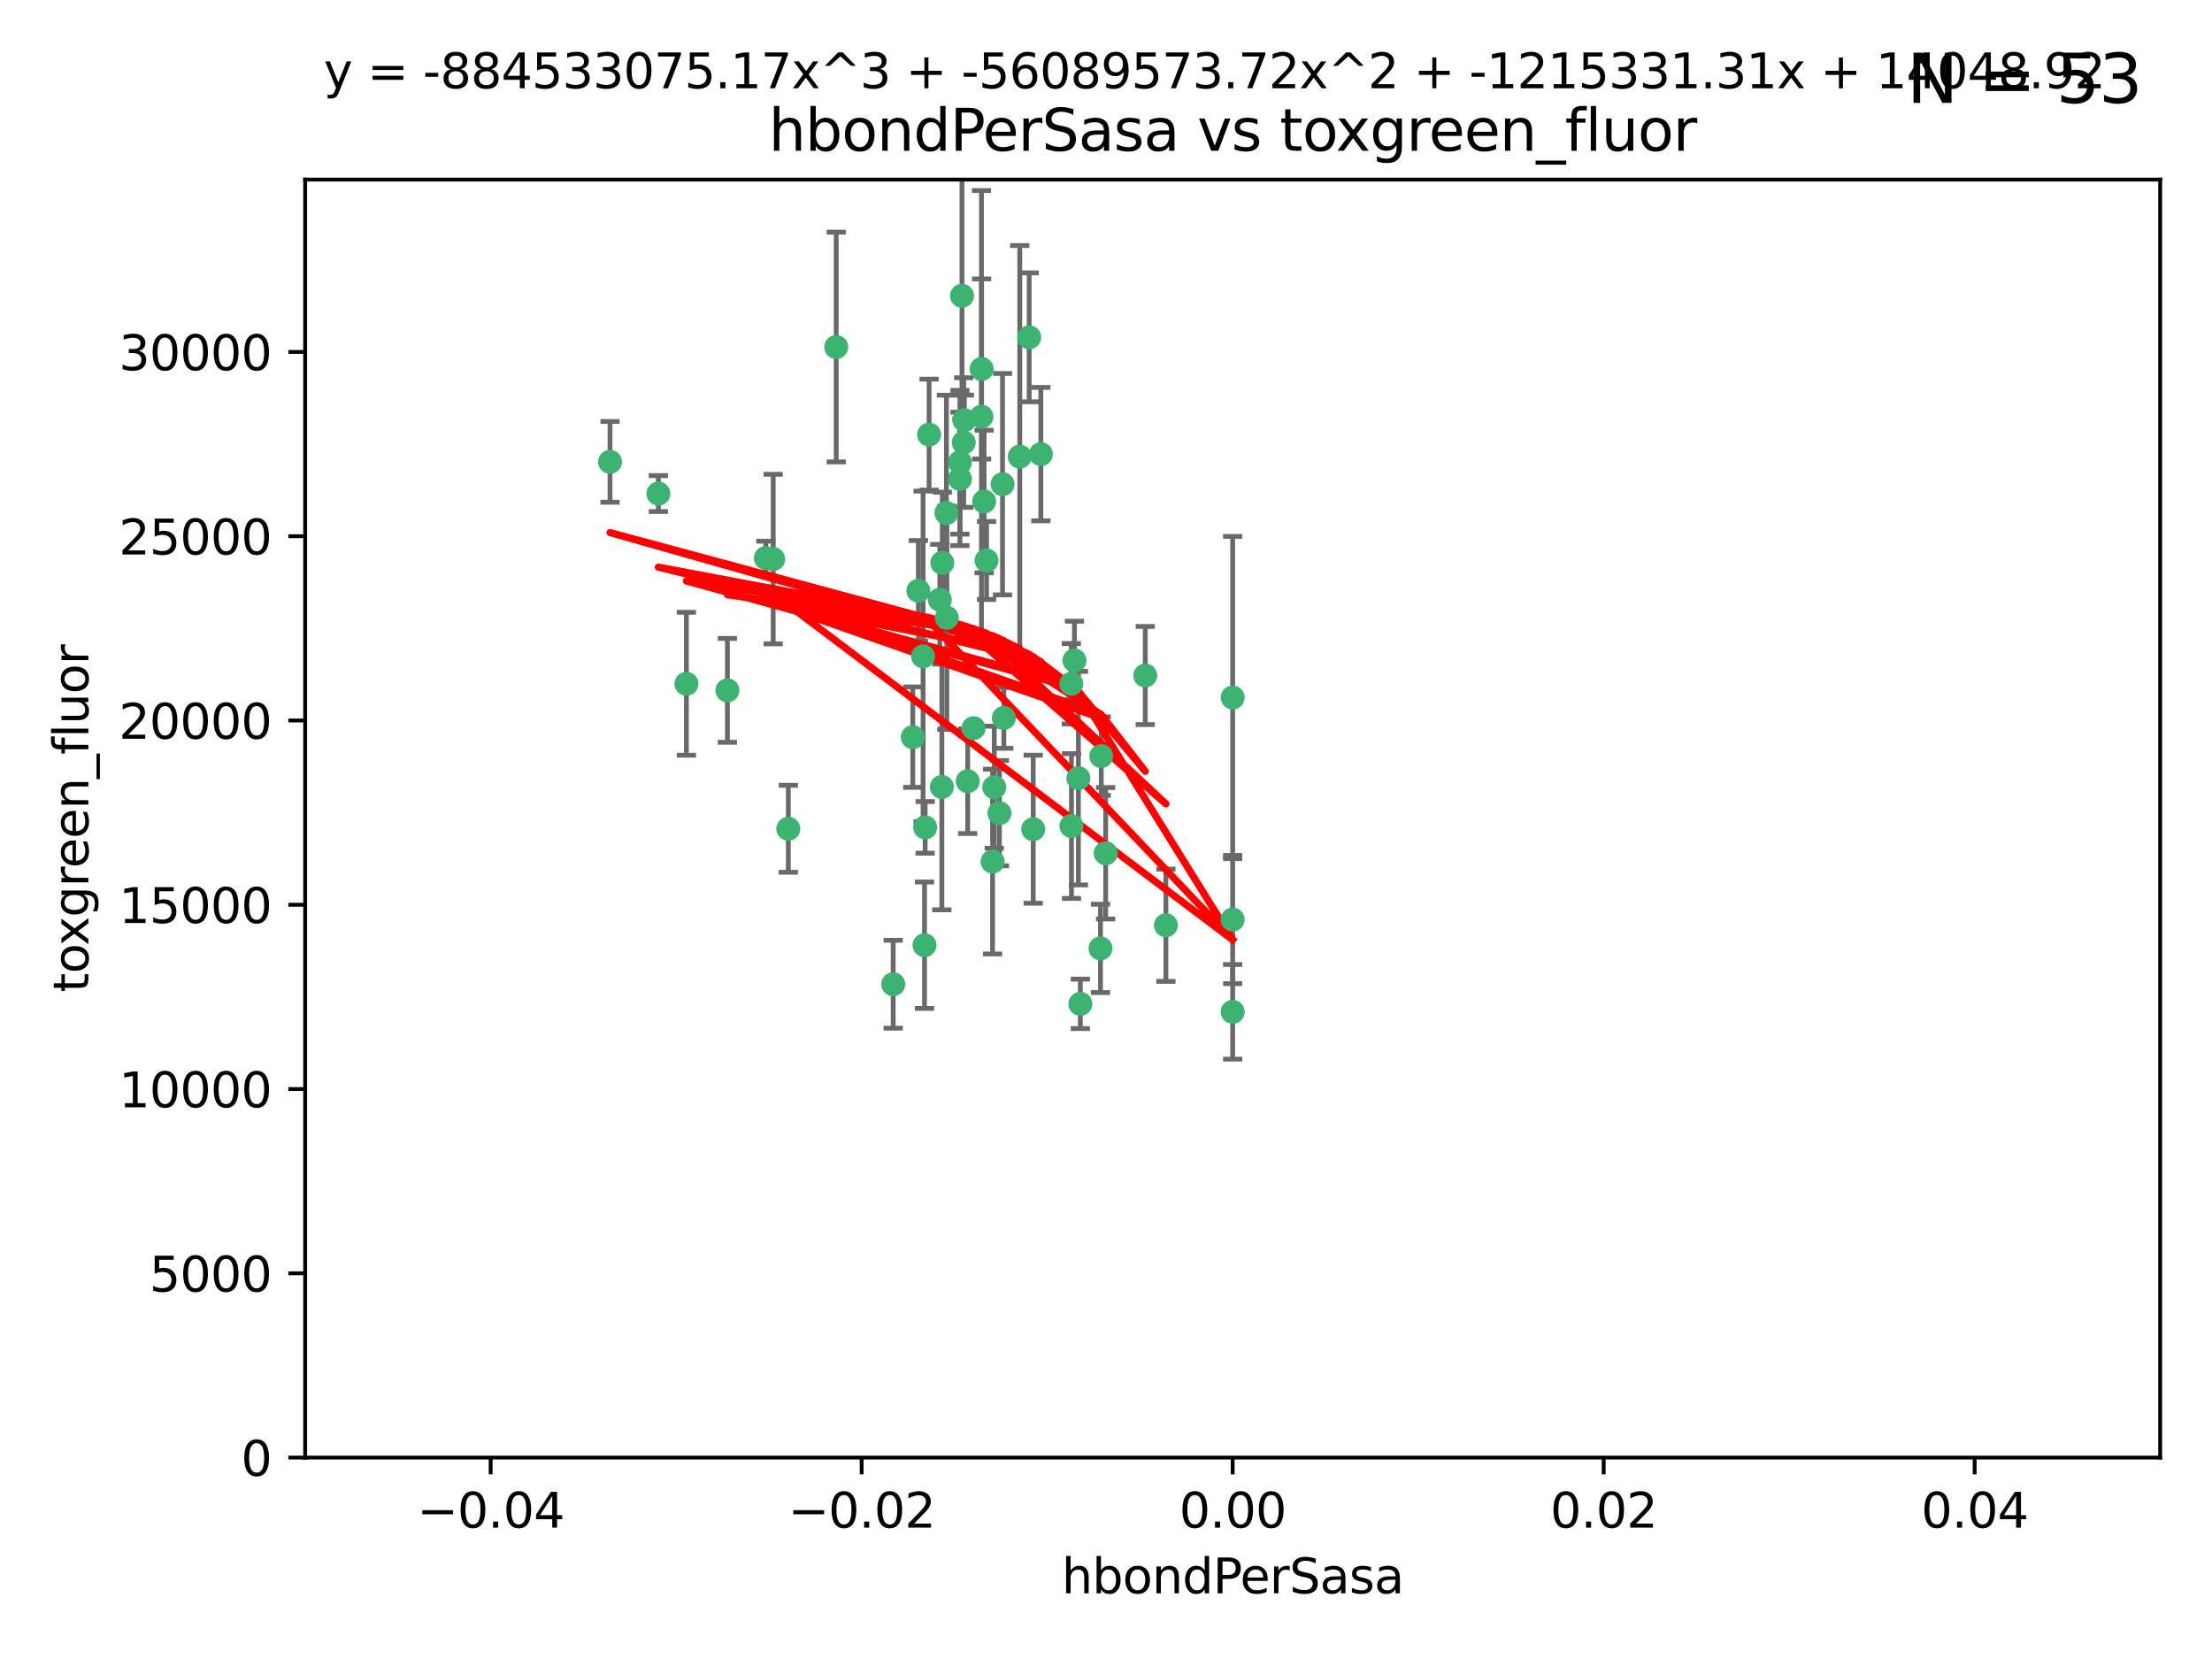 <?xml version="1.0" encoding="utf-8" standalone="no"?>
<!DOCTYPE svg PUBLIC "-//W3C//DTD SVG 1.1//EN"
  "http://www.w3.org/Graphics/SVG/1.1/DTD/svg11.dtd">
<svg xmlns:xlink="http://www.w3.org/1999/xlink" width="460.8pt" height="345.6pt" viewBox="0 0 460.8 345.6" xmlns="http://www.w3.org/2000/svg" version="1.1">
 <defs>
  <style type="text/css">*{stroke-linejoin: round; stroke-linecap: butt}</style>
 </defs>
 <g id="figure_1">
  <g id="patch_1">
   <path d="M 0 345.6 
L 460.8 345.6 
L 460.8 0 
L 0 0 
z
" style="fill: #ffffff"/>
  </g>
  <g id="axes_1">
   <g id="patch_2">
    <path d="M 63.571 303.64 
L 450 303.64 
L 450 37.411 
L 63.571 37.411 
z
" style="fill: #ffffff"/>
   </g>
   <g id="PathCollection_1">
    <defs>
     <path id="mf8d8e7ca6d" d="M 0 1.118 
C 0.297 1.118 0.581 1 0.791 0.791 
C 1 0.581 1.118 0.297 1.118 0 
C 1.118 -0.297 1 -0.581 0.791 -0.791 
C 0.581 -1 0.297 -1.118 0 -1.118 
C -0.297 -1.118 -0.581 -1 -0.791 -0.791 
C -1 -0.581 -1.118 -0.297 -1.118 0 
C -1.118 0.297 -1 0.581 -0.791 0.791 
C -0.581 1 -0.297 1.118 0 1.118 
z
" style="stroke: #3cb371"/>
    </defs>
    <g clip-path="url(#pa7ddd4ca8b)">
     <use xlink:href="#mf8d8e7ca6d" x="174.2" y="72.294" style="fill: #3cb371; stroke: #3cb371"/>
     <use xlink:href="#mf8d8e7ca6d" x="192.294" y="136.733" style="fill: #3cb371; stroke: #3cb371"/>
     <use xlink:href="#mf8d8e7ca6d" x="200.763" y="92.187" style="fill: #3cb371; stroke: #3cb371"/>
     <use xlink:href="#mf8d8e7ca6d" x="199.974" y="99.763" style="fill: #3cb371; stroke: #3cb371"/>
     <use xlink:href="#mf8d8e7ca6d" x="214.399" y="70.271" style="fill: #3cb371; stroke: #3cb371"/>
     <use xlink:href="#mf8d8e7ca6d" x="159.535" y="116.252" style="fill: #3cb371; stroke: #3cb371"/>
     <use xlink:href="#mf8d8e7ca6d" x="191.319" y="123.063" style="fill: #3cb371; stroke: #3cb371"/>
     <use xlink:href="#mf8d8e7ca6d" x="202.808" y="151.693" style="fill: #3cb371; stroke: #3cb371"/>
     <use xlink:href="#mf8d8e7ca6d" x="196.206" y="163.936" style="fill: #3cb371; stroke: #3cb371"/>
     <use xlink:href="#mf8d8e7ca6d" x="205.007" y="104.476" style="fill: #3cb371; stroke: #3cb371"/>
     <use xlink:href="#mf8d8e7ca6d" x="151.53" y="143.815" style="fill: #3cb371; stroke: #3cb371"/>
     <use xlink:href="#mf8d8e7ca6d" x="205.518" y="116.762" style="fill: #3cb371; stroke: #3cb371"/>
     <use xlink:href="#mf8d8e7ca6d" x="204.488" y="76.865" style="fill: #3cb371; stroke: #3cb371"/>
     <use xlink:href="#mf8d8e7ca6d" x="200.398" y="61.614" style="fill: #3cb371; stroke: #3cb371"/>
     <use xlink:href="#mf8d8e7ca6d" x="190.148" y="153.559" style="fill: #3cb371; stroke: #3cb371"/>
     <use xlink:href="#mf8d8e7ca6d" x="137.148" y="102.821" style="fill: #3cb371; stroke: #3cb371"/>
     <use xlink:href="#mf8d8e7ca6d" x="216.829" y="94.6" style="fill: #3cb371; stroke: #3cb371"/>
     <use xlink:href="#mf8d8e7ca6d" x="201.591" y="162.741" style="fill: #3cb371; stroke: #3cb371"/>
     <use xlink:href="#mf8d8e7ca6d" x="196.296" y="117.254" style="fill: #3cb371; stroke: #3cb371"/>
     <use xlink:href="#mf8d8e7ca6d" x="225.058" y="209.121" style="fill: #3cb371; stroke: #3cb371"/>
     <use xlink:href="#mf8d8e7ca6d" x="192.595" y="196.901" style="fill: #3cb371; stroke: #3cb371"/>
     <use xlink:href="#mf8d8e7ca6d" x="215.242" y="172.74" style="fill: #3cb371; stroke: #3cb371"/>
     <use xlink:href="#mf8d8e7ca6d" x="223.825" y="137.58" style="fill: #3cb371; stroke: #3cb371"/>
     <use xlink:href="#mf8d8e7ca6d" x="142.99" y="142.442" style="fill: #3cb371; stroke: #3cb371"/>
     <use xlink:href="#mf8d8e7ca6d" x="193.547" y="90.534" style="fill: #3cb371; stroke: #3cb371"/>
     <use xlink:href="#mf8d8e7ca6d" x="209.117" y="149.553" style="fill: #3cb371; stroke: #3cb371"/>
     <use xlink:href="#mf8d8e7ca6d" x="195.78" y="124.926" style="fill: #3cb371; stroke: #3cb371"/>
     <use xlink:href="#mf8d8e7ca6d" x="208.847" y="100.862" style="fill: #3cb371; stroke: #3cb371"/>
     <use xlink:href="#mf8d8e7ca6d" x="197.156" y="106.867" style="fill: #3cb371; stroke: #3cb371"/>
     <use xlink:href="#mf8d8e7ca6d" x="223.169" y="142.44" style="fill: #3cb371; stroke: #3cb371"/>
     <use xlink:href="#mf8d8e7ca6d" x="204.456" y="86.8" style="fill: #3cb371; stroke: #3cb371"/>
     <use xlink:href="#mf8d8e7ca6d" x="242.88" y="192.743" style="fill: #3cb371; stroke: #3cb371"/>
     <use xlink:href="#mf8d8e7ca6d" x="199.969" y="96.298" style="fill: #3cb371; stroke: #3cb371"/>
     <use xlink:href="#mf8d8e7ca6d" x="197.24" y="128.689" style="fill: #3cb371; stroke: #3cb371"/>
     <use xlink:href="#mf8d8e7ca6d" x="207.124" y="163.993" style="fill: #3cb371; stroke: #3cb371"/>
     <use xlink:href="#mf8d8e7ca6d" x="212.436" y="95.121" style="fill: #3cb371; stroke: #3cb371"/>
     <use xlink:href="#mf8d8e7ca6d" x="127.081" y="96.211" style="fill: #3cb371; stroke: #3cb371"/>
     <use xlink:href="#mf8d8e7ca6d" x="206.77" y="179.478" style="fill: #3cb371; stroke: #3cb371"/>
     <use xlink:href="#mf8d8e7ca6d" x="208.195" y="169.397" style="fill: #3cb371; stroke: #3cb371"/>
     <use xlink:href="#mf8d8e7ca6d" x="186.069" y="205.029" style="fill: #3cb371; stroke: #3cb371"/>
     <use xlink:href="#mf8d8e7ca6d" x="200.892" y="87.531" style="fill: #3cb371; stroke: #3cb371"/>
     <use xlink:href="#mf8d8e7ca6d" x="229.414" y="157.513" style="fill: #3cb371; stroke: #3cb371"/>
     <use xlink:href="#mf8d8e7ca6d" x="230.332" y="177.75" style="fill: #3cb371; stroke: #3cb371"/>
     <use xlink:href="#mf8d8e7ca6d" x="161.071" y="116.464" style="fill: #3cb371; stroke: #3cb371"/>
     <use xlink:href="#mf8d8e7ca6d" x="223.205" y="172.082" style="fill: #3cb371; stroke: #3cb371"/>
     <use xlink:href="#mf8d8e7ca6d" x="192.729" y="172.356" style="fill: #3cb371; stroke: #3cb371"/>
     <use xlink:href="#mf8d8e7ca6d" x="256.786" y="191.554" style="fill: #3cb371; stroke: #3cb371"/>
     <use xlink:href="#mf8d8e7ca6d" x="256.786" y="145.3" style="fill: #3cb371; stroke: #3cb371"/>
     <use xlink:href="#mf8d8e7ca6d" x="224.65" y="162.105" style="fill: #3cb371; stroke: #3cb371"/>
     <use xlink:href="#mf8d8e7ca6d" x="238.58" y="140.722" style="fill: #3cb371; stroke: #3cb371"/>
     <use xlink:href="#mf8d8e7ca6d" x="229.252" y="197.571" style="fill: #3cb371; stroke: #3cb371"/>
     <use xlink:href="#mf8d8e7ca6d" x="164.219" y="172.649" style="fill: #3cb371; stroke: #3cb371"/>
     <use xlink:href="#mf8d8e7ca6d" x="256.786" y="210.779" style="fill: #3cb371; stroke: #3cb371"/>
    </g>
   </g>
   <g id="matplotlib.axis_1">
    <g id="xtick_1">
     <g id="line2d_1">
      <defs>
       <path id="mfd6c6c6fac" d="M 0 0 
L 0 3.5 
" style="stroke: #000000; stroke-width: 0.8"/>
      </defs>
      <g>
       <use xlink:href="#mfd6c6c6fac" x="102.214" y="303.64" style="stroke: #000000; stroke-width: 0.8"/>
      </g>
     </g>
     <g id="text_1">
      <!-- −0.04 -->
      <g transform="translate(86.891 318.238)scale(0.1 -0.1)">
       <defs>
        <path id="DejaVuSans-2212" d="M 678 2272 
L 4684 2272 
L 4684 1741 
L 678 1741 
L 678 2272 
z
" transform="scale(0.016)"/>
        <path id="DejaVuSans-30" d="M 2034 4250 
Q 1547 4250 1301 3770 
Q 1056 3291 1056 2328 
Q 1056 1369 1301 889 
Q 1547 409 2034 409 
Q 2525 409 2770 889 
Q 3016 1369 3016 2328 
Q 3016 3291 2770 3770 
Q 2525 4250 2034 4250 
z
M 2034 4750 
Q 2819 4750 3233 4129 
Q 3647 3509 3647 2328 
Q 3647 1150 3233 529 
Q 2819 -91 2034 -91 
Q 1250 -91 836 529 
Q 422 1150 422 2328 
Q 422 3509 836 4129 
Q 1250 4750 2034 4750 
z
" transform="scale(0.016)"/>
        <path id="DejaVuSans-2e" d="M 684 794 
L 1344 794 
L 1344 0 
L 684 0 
L 684 794 
z
" transform="scale(0.016)"/>
        <path id="DejaVuSans-34" d="M 2419 4116 
L 825 1625 
L 2419 1625 
L 2419 4116 
z
M 2253 4666 
L 3047 4666 
L 3047 1625 
L 3713 1625 
L 3713 1100 
L 3047 1100 
L 3047 0 
L 2419 0 
L 2419 1100 
L 313 1100 
L 313 1709 
L 2253 4666 
z
" transform="scale(0.016)"/>
       </defs>
       <use xlink:href="#DejaVuSans-2212"/>
       <use xlink:href="#DejaVuSans-30" x="83.789"/>
       <use xlink:href="#DejaVuSans-2e" x="147.412"/>
       <use xlink:href="#DejaVuSans-30" x="179.199"/>
       <use xlink:href="#DejaVuSans-34" x="242.822"/>
      </g>
     </g>
    </g>
    <g id="xtick_2">
     <g id="line2d_2">
      <g>
       <use xlink:href="#mfd6c6c6fac" x="179.5" y="303.64" style="stroke: #000000; stroke-width: 0.8"/>
      </g>
     </g>
     <g id="text_2">
      <!-- −0.02 -->
      <g transform="translate(164.177 318.238)scale(0.1 -0.1)">
       <defs>
        <path id="DejaVuSans-32" d="M 1228 531 
L 3431 531 
L 3431 0 
L 469 0 
L 469 531 
Q 828 903 1448 1529 
Q 2069 2156 2228 2338 
Q 2531 2678 2651 2914 
Q 2772 3150 2772 3378 
Q 2772 3750 2511 3984 
Q 2250 4219 1831 4219 
Q 1534 4219 1204 4116 
Q 875 4013 500 3803 
L 500 4441 
Q 881 4594 1212 4672 
Q 1544 4750 1819 4750 
Q 2544 4750 2975 4387 
Q 3406 4025 3406 3419 
Q 3406 3131 3298 2873 
Q 3191 2616 2906 2266 
Q 2828 2175 2409 1742 
Q 1991 1309 1228 531 
z
" transform="scale(0.016)"/>
       </defs>
       <use xlink:href="#DejaVuSans-2212"/>
       <use xlink:href="#DejaVuSans-30" x="83.789"/>
       <use xlink:href="#DejaVuSans-2e" x="147.412"/>
       <use xlink:href="#DejaVuSans-30" x="179.199"/>
       <use xlink:href="#DejaVuSans-32" x="242.822"/>
      </g>
     </g>
    </g>
    <g id="xtick_3">
     <g id="line2d_3">
      <g>
       <use xlink:href="#mfd6c6c6fac" x="256.786" y="303.64" style="stroke: #000000; stroke-width: 0.8"/>
      </g>
     </g>
     <g id="text_3">
      <!-- 0.00 -->
      <g transform="translate(245.653 318.238)scale(0.1 -0.1)">
       <use xlink:href="#DejaVuSans-30"/>
       <use xlink:href="#DejaVuSans-2e" x="63.623"/>
       <use xlink:href="#DejaVuSans-30" x="95.41"/>
       <use xlink:href="#DejaVuSans-30" x="159.033"/>
      </g>
     </g>
    </g>
    <g id="xtick_4">
     <g id="line2d_4">
      <g>
       <use xlink:href="#mfd6c6c6fac" x="334.071" y="303.64" style="stroke: #000000; stroke-width: 0.8"/>
      </g>
     </g>
     <g id="text_4">
      <!-- 0.02 -->
      <g transform="translate(322.939 318.238)scale(0.1 -0.1)">
       <use xlink:href="#DejaVuSans-30"/>
       <use xlink:href="#DejaVuSans-2e" x="63.623"/>
       <use xlink:href="#DejaVuSans-30" x="95.41"/>
       <use xlink:href="#DejaVuSans-32" x="159.033"/>
      </g>
     </g>
    </g>
    <g id="xtick_5">
     <g id="line2d_5">
      <g>
       <use xlink:href="#mfd6c6c6fac" x="411.357" y="303.64" style="stroke: #000000; stroke-width: 0.8"/>
      </g>
     </g>
     <g id="text_5">
      <!-- 0.04 -->
      <g transform="translate(400.224 318.238)scale(0.1 -0.1)">
       <use xlink:href="#DejaVuSans-30"/>
       <use xlink:href="#DejaVuSans-2e" x="63.623"/>
       <use xlink:href="#DejaVuSans-30" x="95.41"/>
       <use xlink:href="#DejaVuSans-34" x="159.033"/>
      </g>
     </g>
    </g>
    <g id="text_6">
     <!-- hbondPerSasa -->
     <g transform="translate(221.168 331.917)scale(0.1 -0.1)">
      <defs>
       <path id="DejaVuSans-68" d="M 3513 2113 
L 3513 0 
L 2938 0 
L 2938 2094 
Q 2938 2591 2744 2837 
Q 2550 3084 2163 3084 
Q 1697 3084 1428 2787 
Q 1159 2491 1159 1978 
L 1159 0 
L 581 0 
L 581 4863 
L 1159 4863 
L 1159 2956 
Q 1366 3272 1645 3428 
Q 1925 3584 2291 3584 
Q 2894 3584 3203 3211 
Q 3513 2838 3513 2113 
z
" transform="scale(0.016)"/>
       <path id="DejaVuSans-62" d="M 3116 1747 
Q 3116 2381 2855 2742 
Q 2594 3103 2138 3103 
Q 1681 3103 1420 2742 
Q 1159 2381 1159 1747 
Q 1159 1113 1420 752 
Q 1681 391 2138 391 
Q 2594 391 2855 752 
Q 3116 1113 3116 1747 
z
M 1159 2969 
Q 1341 3281 1617 3432 
Q 1894 3584 2278 3584 
Q 2916 3584 3314 3078 
Q 3713 2572 3713 1747 
Q 3713 922 3314 415 
Q 2916 -91 2278 -91 
Q 1894 -91 1617 61 
Q 1341 213 1159 525 
L 1159 0 
L 581 0 
L 581 4863 
L 1159 4863 
L 1159 2969 
z
" transform="scale(0.016)"/>
       <path id="DejaVuSans-6f" d="M 1959 3097 
Q 1497 3097 1228 2736 
Q 959 2375 959 1747 
Q 959 1119 1226 758 
Q 1494 397 1959 397 
Q 2419 397 2687 759 
Q 2956 1122 2956 1747 
Q 2956 2369 2687 2733 
Q 2419 3097 1959 3097 
z
M 1959 3584 
Q 2709 3584 3137 3096 
Q 3566 2609 3566 1747 
Q 3566 888 3137 398 
Q 2709 -91 1959 -91 
Q 1206 -91 779 398 
Q 353 888 353 1747 
Q 353 2609 779 3096 
Q 1206 3584 1959 3584 
z
" transform="scale(0.016)"/>
       <path id="DejaVuSans-6e" d="M 3513 2113 
L 3513 0 
L 2938 0 
L 2938 2094 
Q 2938 2591 2744 2837 
Q 2550 3084 2163 3084 
Q 1697 3084 1428 2787 
Q 1159 2491 1159 1978 
L 1159 0 
L 581 0 
L 581 3500 
L 1159 3500 
L 1159 2956 
Q 1366 3272 1645 3428 
Q 1925 3584 2291 3584 
Q 2894 3584 3203 3211 
Q 3513 2838 3513 2113 
z
" transform="scale(0.016)"/>
       <path id="DejaVuSans-64" d="M 2906 2969 
L 2906 4863 
L 3481 4863 
L 3481 0 
L 2906 0 
L 2906 525 
Q 2725 213 2448 61 
Q 2172 -91 1784 -91 
Q 1150 -91 751 415 
Q 353 922 353 1747 
Q 353 2572 751 3078 
Q 1150 3584 1784 3584 
Q 2172 3584 2448 3432 
Q 2725 3281 2906 2969 
z
M 947 1747 
Q 947 1113 1208 752 
Q 1469 391 1925 391 
Q 2381 391 2643 752 
Q 2906 1113 2906 1747 
Q 2906 2381 2643 2742 
Q 2381 3103 1925 3103 
Q 1469 3103 1208 2742 
Q 947 2381 947 1747 
z
" transform="scale(0.016)"/>
       <path id="DejaVuSans-50" d="M 1259 4147 
L 1259 2394 
L 2053 2394 
Q 2494 2394 2734 2622 
Q 2975 2850 2975 3272 
Q 2975 3691 2734 3919 
Q 2494 4147 2053 4147 
L 1259 4147 
z
M 628 4666 
L 2053 4666 
Q 2838 4666 3239 4311 
Q 3641 3956 3641 3272 
Q 3641 2581 3239 2228 
Q 2838 1875 2053 1875 
L 1259 1875 
L 1259 0 
L 628 0 
L 628 4666 
z
" transform="scale(0.016)"/>
       <path id="DejaVuSans-65" d="M 3597 1894 
L 3597 1613 
L 953 1613 
Q 991 1019 1311 708 
Q 1631 397 2203 397 
Q 2534 397 2845 478 
Q 3156 559 3463 722 
L 3463 178 
Q 3153 47 2828 -22 
Q 2503 -91 2169 -91 
Q 1331 -91 842 396 
Q 353 884 353 1716 
Q 353 2575 817 3079 
Q 1281 3584 2069 3584 
Q 2775 3584 3186 3129 
Q 3597 2675 3597 1894 
z
M 3022 2063 
Q 3016 2534 2758 2815 
Q 2500 3097 2075 3097 
Q 1594 3097 1305 2825 
Q 1016 2553 972 2059 
L 3022 2063 
z
" transform="scale(0.016)"/>
       <path id="DejaVuSans-72" d="M 2631 2963 
Q 2534 3019 2420 3045 
Q 2306 3072 2169 3072 
Q 1681 3072 1420 2755 
Q 1159 2438 1159 1844 
L 1159 0 
L 581 0 
L 581 3500 
L 1159 3500 
L 1159 2956 
Q 1341 3275 1631 3429 
Q 1922 3584 2338 3584 
Q 2397 3584 2469 3576 
Q 2541 3569 2628 3553 
L 2631 2963 
z
" transform="scale(0.016)"/>
       <path id="DejaVuSans-53" d="M 3425 4513 
L 3425 3897 
Q 3066 4069 2747 4153 
Q 2428 4238 2131 4238 
Q 1616 4238 1336 4038 
Q 1056 3838 1056 3469 
Q 1056 3159 1242 3001 
Q 1428 2844 1947 2747 
L 2328 2669 
Q 3034 2534 3370 2195 
Q 3706 1856 3706 1288 
Q 3706 609 3251 259 
Q 2797 -91 1919 -91 
Q 1588 -91 1214 -16 
Q 841 59 441 206 
L 441 856 
Q 825 641 1194 531 
Q 1563 422 1919 422 
Q 2459 422 2753 634 
Q 3047 847 3047 1241 
Q 3047 1584 2836 1778 
Q 2625 1972 2144 2069 
L 1759 2144 
Q 1053 2284 737 2584 
Q 422 2884 422 3419 
Q 422 4038 858 4394 
Q 1294 4750 2059 4750 
Q 2388 4750 2728 4690 
Q 3069 4631 3425 4513 
z
" transform="scale(0.016)"/>
       <path id="DejaVuSans-61" d="M 2194 1759 
Q 1497 1759 1228 1600 
Q 959 1441 959 1056 
Q 959 750 1161 570 
Q 1363 391 1709 391 
Q 2188 391 2477 730 
Q 2766 1069 2766 1631 
L 2766 1759 
L 2194 1759 
z
M 3341 1997 
L 3341 0 
L 2766 0 
L 2766 531 
Q 2569 213 2275 61 
Q 1981 -91 1556 -91 
Q 1019 -91 701 211 
Q 384 513 384 1019 
Q 384 1609 779 1909 
Q 1175 2209 1959 2209 
L 2766 2209 
L 2766 2266 
Q 2766 2663 2505 2880 
Q 2244 3097 1772 3097 
Q 1472 3097 1187 3025 
Q 903 2953 641 2809 
L 641 3341 
Q 956 3463 1253 3523 
Q 1550 3584 1831 3584 
Q 2591 3584 2966 3190 
Q 3341 2797 3341 1997 
z
" transform="scale(0.016)"/>
       <path id="DejaVuSans-73" d="M 2834 3397 
L 2834 2853 
Q 2591 2978 2328 3040 
Q 2066 3103 1784 3103 
Q 1356 3103 1142 2972 
Q 928 2841 928 2578 
Q 928 2378 1081 2264 
Q 1234 2150 1697 2047 
L 1894 2003 
Q 2506 1872 2764 1633 
Q 3022 1394 3022 966 
Q 3022 478 2636 193 
Q 2250 -91 1575 -91 
Q 1294 -91 989 -36 
Q 684 19 347 128 
L 347 722 
Q 666 556 975 473 
Q 1284 391 1588 391 
Q 1994 391 2212 530 
Q 2431 669 2431 922 
Q 2431 1156 2273 1281 
Q 2116 1406 1581 1522 
L 1381 1569 
Q 847 1681 609 1914 
Q 372 2147 372 2553 
Q 372 3047 722 3315 
Q 1072 3584 1716 3584 
Q 2034 3584 2315 3537 
Q 2597 3491 2834 3397 
z
" transform="scale(0.016)"/>
      </defs>
      <use xlink:href="#DejaVuSans-68"/>
      <use xlink:href="#DejaVuSans-62" x="63.379"/>
      <use xlink:href="#DejaVuSans-6f" x="126.855"/>
      <use xlink:href="#DejaVuSans-6e" x="188.037"/>
      <use xlink:href="#DejaVuSans-64" x="251.416"/>
      <use xlink:href="#DejaVuSans-50" x="314.893"/>
      <use xlink:href="#DejaVuSans-65" x="371.57"/>
      <use xlink:href="#DejaVuSans-72" x="433.094"/>
      <use xlink:href="#DejaVuSans-53" x="474.207"/>
      <use xlink:href="#DejaVuSans-61" x="537.684"/>
      <use xlink:href="#DejaVuSans-73" x="598.963"/>
      <use xlink:href="#DejaVuSans-61" x="651.062"/>
     </g>
    </g>
   </g>
   <g id="matplotlib.axis_2">
    <g id="ytick_1">
     <g id="line2d_6">
      <defs>
       <path id="m6cb941dc71" d="M 0 0 
L -3.5 0 
" style="stroke: #000000; stroke-width: 0.8"/>
      </defs>
      <g>
       <use xlink:href="#m6cb941dc71" x="63.571" y="303.64" style="stroke: #000000; stroke-width: 0.8"/>
      </g>
     </g>
     <g id="text_7">
      <!-- 0 -->
      <g transform="translate(50.209 307.439)scale(0.1 -0.1)">
       <use xlink:href="#DejaVuSans-30"/>
      </g>
     </g>
    </g>
    <g id="ytick_2">
     <g id="line2d_7">
      <g>
       <use xlink:href="#m6cb941dc71" x="63.571" y="265.253" style="stroke: #000000; stroke-width: 0.8"/>
      </g>
     </g>
     <g id="text_8">
      <!-- 5000 -->
      <g transform="translate(31.121 269.052)scale(0.1 -0.1)">
       <defs>
        <path id="DejaVuSans-35" d="M 691 4666 
L 3169 4666 
L 3169 4134 
L 1269 4134 
L 1269 2991 
Q 1406 3038 1543 3061 
Q 1681 3084 1819 3084 
Q 2600 3084 3056 2656 
Q 3513 2228 3513 1497 
Q 3513 744 3044 326 
Q 2575 -91 1722 -91 
Q 1428 -91 1123 -41 
Q 819 9 494 109 
L 494 744 
Q 775 591 1075 516 
Q 1375 441 1709 441 
Q 2250 441 2565 725 
Q 2881 1009 2881 1497 
Q 2881 1984 2565 2268 
Q 2250 2553 1709 2553 
Q 1456 2553 1204 2497 
Q 953 2441 691 2322 
L 691 4666 
z
" transform="scale(0.016)"/>
       </defs>
       <use xlink:href="#DejaVuSans-35"/>
       <use xlink:href="#DejaVuSans-30" x="63.623"/>
       <use xlink:href="#DejaVuSans-30" x="127.246"/>
       <use xlink:href="#DejaVuSans-30" x="190.869"/>
      </g>
     </g>
    </g>
    <g id="ytick_3">
     <g id="line2d_8">
      <g>
       <use xlink:href="#m6cb941dc71" x="63.571" y="226.866" style="stroke: #000000; stroke-width: 0.8"/>
      </g>
     </g>
     <g id="text_9">
      <!-- 10000 -->
      <g transform="translate(24.759 230.665)scale(0.1 -0.1)">
       <defs>
        <path id="DejaVuSans-31" d="M 794 531 
L 1825 531 
L 1825 4091 
L 703 3866 
L 703 4441 
L 1819 4666 
L 2450 4666 
L 2450 531 
L 3481 531 
L 3481 0 
L 794 0 
L 794 531 
z
" transform="scale(0.016)"/>
       </defs>
       <use xlink:href="#DejaVuSans-31"/>
       <use xlink:href="#DejaVuSans-30" x="63.623"/>
       <use xlink:href="#DejaVuSans-30" x="127.246"/>
       <use xlink:href="#DejaVuSans-30" x="190.869"/>
       <use xlink:href="#DejaVuSans-30" x="254.492"/>
      </g>
     </g>
    </g>
    <g id="ytick_4">
     <g id="line2d_9">
      <g>
       <use xlink:href="#m6cb941dc71" x="63.571" y="188.479" style="stroke: #000000; stroke-width: 0.8"/>
      </g>
     </g>
     <g id="text_10">
      <!-- 15000 -->
      <g transform="translate(24.759 192.278)scale(0.1 -0.1)">
       <use xlink:href="#DejaVuSans-31"/>
       <use xlink:href="#DejaVuSans-35" x="63.623"/>
       <use xlink:href="#DejaVuSans-30" x="127.246"/>
       <use xlink:href="#DejaVuSans-30" x="190.869"/>
       <use xlink:href="#DejaVuSans-30" x="254.492"/>
      </g>
     </g>
    </g>
    <g id="ytick_5">
     <g id="line2d_10">
      <g>
       <use xlink:href="#m6cb941dc71" x="63.571" y="150.092" style="stroke: #000000; stroke-width: 0.8"/>
      </g>
     </g>
     <g id="text_11">
      <!-- 20000 -->
      <g transform="translate(24.759 153.891)scale(0.1 -0.1)">
       <use xlink:href="#DejaVuSans-32"/>
       <use xlink:href="#DejaVuSans-30" x="63.623"/>
       <use xlink:href="#DejaVuSans-30" x="127.246"/>
       <use xlink:href="#DejaVuSans-30" x="190.869"/>
       <use xlink:href="#DejaVuSans-30" x="254.492"/>
      </g>
     </g>
    </g>
    <g id="ytick_6">
     <g id="line2d_11">
      <g>
       <use xlink:href="#m6cb941dc71" x="63.571" y="111.705" style="stroke: #000000; stroke-width: 0.8"/>
      </g>
     </g>
     <g id="text_12">
      <!-- 25000 -->
      <g transform="translate(24.759 115.504)scale(0.1 -0.1)">
       <use xlink:href="#DejaVuSans-32"/>
       <use xlink:href="#DejaVuSans-35" x="63.623"/>
       <use xlink:href="#DejaVuSans-30" x="127.246"/>
       <use xlink:href="#DejaVuSans-30" x="190.869"/>
       <use xlink:href="#DejaVuSans-30" x="254.492"/>
      </g>
     </g>
    </g>
    <g id="ytick_7">
     <g id="line2d_12">
      <g>
       <use xlink:href="#m6cb941dc71" x="63.571" y="73.317" style="stroke: #000000; stroke-width: 0.8"/>
      </g>
     </g>
     <g id="text_13">
      <!-- 30000 -->
      <g transform="translate(24.759 77.117)scale(0.1 -0.1)">
       <defs>
        <path id="DejaVuSans-33" d="M 2597 2516 
Q 3050 2419 3304 2112 
Q 3559 1806 3559 1356 
Q 3559 666 3084 287 
Q 2609 -91 1734 -91 
Q 1441 -91 1130 -33 
Q 819 25 488 141 
L 488 750 
Q 750 597 1062 519 
Q 1375 441 1716 441 
Q 2309 441 2620 675 
Q 2931 909 2931 1356 
Q 2931 1769 2642 2001 
Q 2353 2234 1838 2234 
L 1294 2234 
L 1294 2753 
L 1863 2753 
Q 2328 2753 2575 2939 
Q 2822 3125 2822 3475 
Q 2822 3834 2567 4026 
Q 2313 4219 1838 4219 
Q 1578 4219 1281 4162 
Q 984 4106 628 3988 
L 628 4550 
Q 988 4650 1302 4700 
Q 1616 4750 1894 4750 
Q 2613 4750 3031 4423 
Q 3450 4097 3450 3541 
Q 3450 3153 3228 2886 
Q 3006 2619 2597 2516 
z
" transform="scale(0.016)"/>
       </defs>
       <use xlink:href="#DejaVuSans-33"/>
       <use xlink:href="#DejaVuSans-30" x="63.623"/>
       <use xlink:href="#DejaVuSans-30" x="127.246"/>
       <use xlink:href="#DejaVuSans-30" x="190.869"/>
       <use xlink:href="#DejaVuSans-30" x="254.492"/>
      </g>
     </g>
    </g>
    <g id="text_14">
     <!-- toxgreen_fluor -->
     <g transform="translate(18.401 206.72)rotate(-90)scale(0.1 -0.1)">
      <defs>
       <path id="DejaVuSans-74" d="M 1172 4494 
L 1172 3500 
L 2356 3500 
L 2356 3053 
L 1172 3053 
L 1172 1153 
Q 1172 725 1289 603 
Q 1406 481 1766 481 
L 2356 481 
L 2356 0 
L 1766 0 
Q 1100 0 847 248 
Q 594 497 594 1153 
L 594 3053 
L 172 3053 
L 172 3500 
L 594 3500 
L 594 4494 
L 1172 4494 
z
" transform="scale(0.016)"/>
       <path id="DejaVuSans-78" d="M 3513 3500 
L 2247 1797 
L 3578 0 
L 2900 0 
L 1881 1375 
L 863 0 
L 184 0 
L 1544 1831 
L 300 3500 
L 978 3500 
L 1906 2253 
L 2834 3500 
L 3513 3500 
z
" transform="scale(0.016)"/>
       <path id="DejaVuSans-67" d="M 2906 1791 
Q 2906 2416 2648 2759 
Q 2391 3103 1925 3103 
Q 1463 3103 1205 2759 
Q 947 2416 947 1791 
Q 947 1169 1205 825 
Q 1463 481 1925 481 
Q 2391 481 2648 825 
Q 2906 1169 2906 1791 
z
M 3481 434 
Q 3481 -459 3084 -895 
Q 2688 -1331 1869 -1331 
Q 1566 -1331 1297 -1286 
Q 1028 -1241 775 -1147 
L 775 -588 
Q 1028 -725 1275 -790 
Q 1522 -856 1778 -856 
Q 2344 -856 2625 -561 
Q 2906 -266 2906 331 
L 2906 616 
Q 2728 306 2450 153 
Q 2172 0 1784 0 
Q 1141 0 747 490 
Q 353 981 353 1791 
Q 353 2603 747 3093 
Q 1141 3584 1784 3584 
Q 2172 3584 2450 3431 
Q 2728 3278 2906 2969 
L 2906 3500 
L 3481 3500 
L 3481 434 
z
" transform="scale(0.016)"/>
       <path id="DejaVuSans-5f" d="M 3263 -1063 
L 3263 -1509 
L -63 -1509 
L -63 -1063 
L 3263 -1063 
z
" transform="scale(0.016)"/>
       <path id="DejaVuSans-66" d="M 2375 4863 
L 2375 4384 
L 1825 4384 
Q 1516 4384 1395 4259 
Q 1275 4134 1275 3809 
L 1275 3500 
L 2222 3500 
L 2222 3053 
L 1275 3053 
L 1275 0 
L 697 0 
L 697 3053 
L 147 3053 
L 147 3500 
L 697 3500 
L 697 3744 
Q 697 4328 969 4595 
Q 1241 4863 1831 4863 
L 2375 4863 
z
" transform="scale(0.016)"/>
       <path id="DejaVuSans-6c" d="M 603 4863 
L 1178 4863 
L 1178 0 
L 603 0 
L 603 4863 
z
" transform="scale(0.016)"/>
       <path id="DejaVuSans-75" d="M 544 1381 
L 544 3500 
L 1119 3500 
L 1119 1403 
Q 1119 906 1312 657 
Q 1506 409 1894 409 
Q 2359 409 2629 706 
Q 2900 1003 2900 1516 
L 2900 3500 
L 3475 3500 
L 3475 0 
L 2900 0 
L 2900 538 
Q 2691 219 2414 64 
Q 2138 -91 1772 -91 
Q 1169 -91 856 284 
Q 544 659 544 1381 
z
M 1991 3584 
L 1991 3584 
z
" transform="scale(0.016)"/>
      </defs>
      <use xlink:href="#DejaVuSans-74"/>
      <use xlink:href="#DejaVuSans-6f" x="39.209"/>
      <use xlink:href="#DejaVuSans-78" x="97.266"/>
      <use xlink:href="#DejaVuSans-67" x="156.445"/>
      <use xlink:href="#DejaVuSans-72" x="219.922"/>
      <use xlink:href="#DejaVuSans-65" x="258.785"/>
      <use xlink:href="#DejaVuSans-65" x="320.309"/>
      <use xlink:href="#DejaVuSans-6e" x="381.832"/>
      <use xlink:href="#DejaVuSans-5f" x="445.211"/>
      <use xlink:href="#DejaVuSans-66" x="495.211"/>
      <use xlink:href="#DejaVuSans-6c" x="530.416"/>
      <use xlink:href="#DejaVuSans-75" x="558.199"/>
      <use xlink:href="#DejaVuSans-6f" x="621.578"/>
      <use xlink:href="#DejaVuSans-72" x="682.76"/>
     </g>
    </g>
   </g>
   <g id="LineCollection_1">
    <path d="M 174.2 96.224 
L 174.2 48.364 
" clip-path="url(#pa7ddd4ca8b)" style="fill: none; stroke: #696969"/>
    <path d="M 192.294 171.165 
L 192.294 102.302 
" clip-path="url(#pa7ddd4ca8b)" style="fill: none; stroke: #696969"/>
    <path d="M 200.763 105.69 
L 200.763 78.685 
" clip-path="url(#pa7ddd4ca8b)" style="fill: none; stroke: #696969"/>
    <path d="M 199.974 113.651 
L 199.974 85.875 
" clip-path="url(#pa7ddd4ca8b)" style="fill: none; stroke: #696969"/>
    <path d="M 214.399 83.696 
L 214.399 56.846 
" clip-path="url(#pa7ddd4ca8b)" style="fill: none; stroke: #696969"/>
    <path d="M 159.535 119.772 
L 159.535 112.733 
" clip-path="url(#pa7ddd4ca8b)" style="fill: none; stroke: #696969"/>
    <path d="M 191.319 133.529 
L 191.319 112.598 
" clip-path="url(#pa7ddd4ca8b)" style="fill: none; stroke: #696969"/>
    <path d="M 202.808 152.217 
L 202.808 151.168 
" clip-path="url(#pa7ddd4ca8b)" style="fill: none; stroke: #696969"/>
    <path d="M 196.206 189.529 
L 196.206 138.343 
" clip-path="url(#pa7ddd4ca8b)" style="fill: none; stroke: #696969"/>
    <path d="M 205.007 119.328 
L 205.007 89.623 
" clip-path="url(#pa7ddd4ca8b)" style="fill: none; stroke: #696969"/>
    <path d="M 151.53 154.632 
L 151.53 132.999 
" clip-path="url(#pa7ddd4ca8b)" style="fill: none; stroke: #696969"/>
    <path d="M 205.518 124.89 
L 205.518 108.635 
" clip-path="url(#pa7ddd4ca8b)" style="fill: none; stroke: #696969"/>
    <path d="M 204.488 95.625 
L 204.488 58.105 
" clip-path="url(#pa7ddd4ca8b)" style="fill: none; stroke: #696969"/>
    <path d="M 200.398 87.306 
L 200.398 35.922 
" clip-path="url(#pa7ddd4ca8b)" style="fill: none; stroke: #696969"/>
    <path d="M 190.148 164.019 
L 190.148 143.098 
" clip-path="url(#pa7ddd4ca8b)" style="fill: none; stroke: #696969"/>
    <path d="M 137.148 106.565 
L 137.148 99.077 
" clip-path="url(#pa7ddd4ca8b)" style="fill: none; stroke: #696969"/>
    <path d="M 216.829 108.495 
L 216.829 80.704 
" clip-path="url(#pa7ddd4ca8b)" style="fill: none; stroke: #696969"/>
    <path d="M 201.591 173.639 
L 201.591 151.843 
" clip-path="url(#pa7ddd4ca8b)" style="fill: none; stroke: #696969"/>
    <path d="M 196.296 131.975 
L 196.296 102.532 
" clip-path="url(#pa7ddd4ca8b)" style="fill: none; stroke: #696969"/>
    <path d="M 225.058 214.275 
L 225.058 203.967 
" clip-path="url(#pa7ddd4ca8b)" style="fill: none; stroke: #696969"/>
    <path d="M 192.595 210.068 
L 192.595 183.734 
" clip-path="url(#pa7ddd4ca8b)" style="fill: none; stroke: #696969"/>
    <path d="M 215.242 188.163 
L 215.242 157.316 
" clip-path="url(#pa7ddd4ca8b)" style="fill: none; stroke: #696969"/>
    <path d="M 223.825 145.75 
L 223.825 129.411 
" clip-path="url(#pa7ddd4ca8b)" style="fill: none; stroke: #696969"/>
    <path d="M 142.99 157.326 
L 142.99 127.559 
" clip-path="url(#pa7ddd4ca8b)" style="fill: none; stroke: #696969"/>
    <path d="M 193.547 102.091 
L 193.547 78.978 
" clip-path="url(#pa7ddd4ca8b)" style="fill: none; stroke: #696969"/>
    <path d="M 209.117 155.89 
L 209.117 143.216 
" clip-path="url(#pa7ddd4ca8b)" style="fill: none; stroke: #696969"/>
    <path d="M 195.78 136.454 
L 195.78 113.398 
" clip-path="url(#pa7ddd4ca8b)" style="fill: none; stroke: #696969"/>
    <path d="M 208.847 123.923 
L 208.847 77.801 
" clip-path="url(#pa7ddd4ca8b)" style="fill: none; stroke: #696969"/>
    <path d="M 197.156 131.412 
L 197.156 82.321 
" clip-path="url(#pa7ddd4ca8b)" style="fill: none; stroke: #696969"/>
    <path d="M 223.169 150.817 
L 223.169 134.064 
" clip-path="url(#pa7ddd4ca8b)" style="fill: none; stroke: #696969"/>
    <path d="M 204.456 133.906 
L 204.456 39.694 
" clip-path="url(#pa7ddd4ca8b)" style="fill: none; stroke: #696969"/>
    <path d="M 242.88 204.435 
L 242.88 181.052 
" clip-path="url(#pa7ddd4ca8b)" style="fill: none; stroke: #696969"/>
    <path d="M 199.969 111.272 
L 199.969 81.324 
" clip-path="url(#pa7ddd4ca8b)" style="fill: none; stroke: #696969"/>
    <path d="M 197.24 151.927 
L 197.24 105.45 
" clip-path="url(#pa7ddd4ca8b)" style="fill: none; stroke: #696969"/>
    <path d="M 207.124 176.705 
L 207.124 151.281 
" clip-path="url(#pa7ddd4ca8b)" style="fill: none; stroke: #696969"/>
    <path d="M 212.436 139.091 
L 212.436 51.151 
" clip-path="url(#pa7ddd4ca8b)" style="fill: none; stroke: #696969"/>
    <path d="M 127.081 104.619 
L 127.081 87.804 
" clip-path="url(#pa7ddd4ca8b)" style="fill: none; stroke: #696969"/>
    <path d="M 206.77 198.728 
L 206.77 160.228 
" clip-path="url(#pa7ddd4ca8b)" style="fill: none; stroke: #696969"/>
    <path d="M 208.195 180.358 
L 208.195 158.436 
" clip-path="url(#pa7ddd4ca8b)" style="fill: none; stroke: #696969"/>
    <path d="M 186.069 214.186 
L 186.069 195.873 
" clip-path="url(#pa7ddd4ca8b)" style="fill: none; stroke: #696969"/>
    <path d="M 200.892 92.76 
L 200.892 82.303 
" clip-path="url(#pa7ddd4ca8b)" style="fill: none; stroke: #696969"/>
    <path d="M 229.414 165.694 
L 229.414 149.332 
" clip-path="url(#pa7ddd4ca8b)" style="fill: none; stroke: #696969"/>
    <path d="M 230.332 191.442 
L 230.332 164.057 
" clip-path="url(#pa7ddd4ca8b)" style="fill: none; stroke: #696969"/>
    <path d="M 161.071 134.122 
L 161.071 98.805 
" clip-path="url(#pa7ddd4ca8b)" style="fill: none; stroke: #696969"/>
    <path d="M 223.205 187.16 
L 223.205 157.004 
" clip-path="url(#pa7ddd4ca8b)" style="fill: none; stroke: #696969"/>
    <path d="M 192.729 177.734 
L 192.729 166.978 
" clip-path="url(#pa7ddd4ca8b)" style="fill: none; stroke: #696969"/>
    <path d="M 256.786 204.905 
L 256.786 178.202 
" clip-path="url(#pa7ddd4ca8b)" style="fill: none; stroke: #696969"/>
    <path d="M 256.786 178.855 
L 256.786 111.745 
" clip-path="url(#pa7ddd4ca8b)" style="fill: none; stroke: #696969"/>
    <path d="M 224.65 184.351 
L 224.65 139.86 
" clip-path="url(#pa7ddd4ca8b)" style="fill: none; stroke: #696969"/>
    <path d="M 238.58 150.938 
L 238.58 130.506 
" clip-path="url(#pa7ddd4ca8b)" style="fill: none; stroke: #696969"/>
    <path d="M 229.252 206.772 
L 229.252 188.371 
" clip-path="url(#pa7ddd4ca8b)" style="fill: none; stroke: #696969"/>
    <path d="M 164.219 181.707 
L 164.219 163.591 
" clip-path="url(#pa7ddd4ca8b)" style="fill: none; stroke: #696969"/>
    <path d="M 256.786 220.633 
L 256.786 200.925 
" clip-path="url(#pa7ddd4ca8b)" style="fill: none; stroke: #696969"/>
   </g>
   <g id="line2d_13">
    <defs>
     <path id="m90c5095540" d="M 2 0 
L -2 -0 
" style="stroke: #696969"/>
    </defs>
    <g clip-path="url(#pa7ddd4ca8b)">
     <use xlink:href="#m90c5095540" x="174.2" y="96.224" style="fill: #696969; stroke: #696969"/>
     <use xlink:href="#m90c5095540" x="192.294" y="171.165" style="fill: #696969; stroke: #696969"/>
     <use xlink:href="#m90c5095540" x="200.763" y="105.69" style="fill: #696969; stroke: #696969"/>
     <use xlink:href="#m90c5095540" x="199.974" y="113.651" style="fill: #696969; stroke: #696969"/>
     <use xlink:href="#m90c5095540" x="214.399" y="83.696" style="fill: #696969; stroke: #696969"/>
     <use xlink:href="#m90c5095540" x="159.535" y="119.772" style="fill: #696969; stroke: #696969"/>
     <use xlink:href="#m90c5095540" x="191.319" y="133.529" style="fill: #696969; stroke: #696969"/>
     <use xlink:href="#m90c5095540" x="202.808" y="152.217" style="fill: #696969; stroke: #696969"/>
     <use xlink:href="#m90c5095540" x="196.206" y="189.529" style="fill: #696969; stroke: #696969"/>
     <use xlink:href="#m90c5095540" x="205.007" y="119.328" style="fill: #696969; stroke: #696969"/>
     <use xlink:href="#m90c5095540" x="151.53" y="154.632" style="fill: #696969; stroke: #696969"/>
     <use xlink:href="#m90c5095540" x="205.518" y="124.89" style="fill: #696969; stroke: #696969"/>
     <use xlink:href="#m90c5095540" x="204.488" y="95.625" style="fill: #696969; stroke: #696969"/>
     <use xlink:href="#m90c5095540" x="200.398" y="87.306" style="fill: #696969; stroke: #696969"/>
     <use xlink:href="#m90c5095540" x="190.148" y="164.019" style="fill: #696969; stroke: #696969"/>
     <use xlink:href="#m90c5095540" x="137.148" y="106.565" style="fill: #696969; stroke: #696969"/>
     <use xlink:href="#m90c5095540" x="216.829" y="108.495" style="fill: #696969; stroke: #696969"/>
     <use xlink:href="#m90c5095540" x="201.591" y="173.639" style="fill: #696969; stroke: #696969"/>
     <use xlink:href="#m90c5095540" x="196.296" y="131.975" style="fill: #696969; stroke: #696969"/>
     <use xlink:href="#m90c5095540" x="225.058" y="214.275" style="fill: #696969; stroke: #696969"/>
     <use xlink:href="#m90c5095540" x="192.595" y="210.068" style="fill: #696969; stroke: #696969"/>
     <use xlink:href="#m90c5095540" x="215.242" y="188.163" style="fill: #696969; stroke: #696969"/>
     <use xlink:href="#m90c5095540" x="223.825" y="145.75" style="fill: #696969; stroke: #696969"/>
     <use xlink:href="#m90c5095540" x="142.99" y="157.326" style="fill: #696969; stroke: #696969"/>
     <use xlink:href="#m90c5095540" x="193.547" y="102.091" style="fill: #696969; stroke: #696969"/>
     <use xlink:href="#m90c5095540" x="209.117" y="155.89" style="fill: #696969; stroke: #696969"/>
     <use xlink:href="#m90c5095540" x="195.78" y="136.454" style="fill: #696969; stroke: #696969"/>
     <use xlink:href="#m90c5095540" x="208.847" y="123.923" style="fill: #696969; stroke: #696969"/>
     <use xlink:href="#m90c5095540" x="197.156" y="131.412" style="fill: #696969; stroke: #696969"/>
     <use xlink:href="#m90c5095540" x="223.169" y="150.817" style="fill: #696969; stroke: #696969"/>
     <use xlink:href="#m90c5095540" x="204.456" y="133.906" style="fill: #696969; stroke: #696969"/>
     <use xlink:href="#m90c5095540" x="242.88" y="204.435" style="fill: #696969; stroke: #696969"/>
     <use xlink:href="#m90c5095540" x="199.969" y="111.272" style="fill: #696969; stroke: #696969"/>
     <use xlink:href="#m90c5095540" x="197.24" y="151.927" style="fill: #696969; stroke: #696969"/>
     <use xlink:href="#m90c5095540" x="207.124" y="176.705" style="fill: #696969; stroke: #696969"/>
     <use xlink:href="#m90c5095540" x="212.436" y="139.091" style="fill: #696969; stroke: #696969"/>
     <use xlink:href="#m90c5095540" x="127.081" y="104.619" style="fill: #696969; stroke: #696969"/>
     <use xlink:href="#m90c5095540" x="206.77" y="198.728" style="fill: #696969; stroke: #696969"/>
     <use xlink:href="#m90c5095540" x="208.195" y="180.358" style="fill: #696969; stroke: #696969"/>
     <use xlink:href="#m90c5095540" x="186.069" y="214.186" style="fill: #696969; stroke: #696969"/>
     <use xlink:href="#m90c5095540" x="200.892" y="92.76" style="fill: #696969; stroke: #696969"/>
     <use xlink:href="#m90c5095540" x="229.414" y="165.694" style="fill: #696969; stroke: #696969"/>
     <use xlink:href="#m90c5095540" x="230.332" y="191.442" style="fill: #696969; stroke: #696969"/>
     <use xlink:href="#m90c5095540" x="161.071" y="134.122" style="fill: #696969; stroke: #696969"/>
     <use xlink:href="#m90c5095540" x="223.205" y="187.16" style="fill: #696969; stroke: #696969"/>
     <use xlink:href="#m90c5095540" x="192.729" y="177.734" style="fill: #696969; stroke: #696969"/>
     <use xlink:href="#m90c5095540" x="256.786" y="204.905" style="fill: #696969; stroke: #696969"/>
     <use xlink:href="#m90c5095540" x="256.786" y="178.855" style="fill: #696969; stroke: #696969"/>
     <use xlink:href="#m90c5095540" x="224.65" y="184.351" style="fill: #696969; stroke: #696969"/>
     <use xlink:href="#m90c5095540" x="238.58" y="150.938" style="fill: #696969; stroke: #696969"/>
     <use xlink:href="#m90c5095540" x="229.252" y="206.772" style="fill: #696969; stroke: #696969"/>
     <use xlink:href="#m90c5095540" x="164.219" y="181.707" style="fill: #696969; stroke: #696969"/>
     <use xlink:href="#m90c5095540" x="256.786" y="220.633" style="fill: #696969; stroke: #696969"/>
    </g>
   </g>
   <g id="line2d_14">
    <g clip-path="url(#pa7ddd4ca8b)">
     <use xlink:href="#m90c5095540" x="174.2" y="48.364" style="fill: #696969; stroke: #696969"/>
     <use xlink:href="#m90c5095540" x="192.294" y="102.302" style="fill: #696969; stroke: #696969"/>
     <use xlink:href="#m90c5095540" x="200.763" y="78.685" style="fill: #696969; stroke: #696969"/>
     <use xlink:href="#m90c5095540" x="199.974" y="85.875" style="fill: #696969; stroke: #696969"/>
     <use xlink:href="#m90c5095540" x="214.399" y="56.846" style="fill: #696969; stroke: #696969"/>
     <use xlink:href="#m90c5095540" x="159.535" y="112.733" style="fill: #696969; stroke: #696969"/>
     <use xlink:href="#m90c5095540" x="191.319" y="112.598" style="fill: #696969; stroke: #696969"/>
     <use xlink:href="#m90c5095540" x="202.808" y="151.168" style="fill: #696969; stroke: #696969"/>
     <use xlink:href="#m90c5095540" x="196.206" y="138.343" style="fill: #696969; stroke: #696969"/>
     <use xlink:href="#m90c5095540" x="205.007" y="89.623" style="fill: #696969; stroke: #696969"/>
     <use xlink:href="#m90c5095540" x="151.53" y="132.999" style="fill: #696969; stroke: #696969"/>
     <use xlink:href="#m90c5095540" x="205.518" y="108.635" style="fill: #696969; stroke: #696969"/>
     <use xlink:href="#m90c5095540" x="204.488" y="58.105" style="fill: #696969; stroke: #696969"/>
     <use xlink:href="#m90c5095540" x="200.398" y="35.922" style="fill: #696969; stroke: #696969"/>
     <use xlink:href="#m90c5095540" x="190.148" y="143.098" style="fill: #696969; stroke: #696969"/>
     <use xlink:href="#m90c5095540" x="137.148" y="99.077" style="fill: #696969; stroke: #696969"/>
     <use xlink:href="#m90c5095540" x="216.829" y="80.704" style="fill: #696969; stroke: #696969"/>
     <use xlink:href="#m90c5095540" x="201.591" y="151.843" style="fill: #696969; stroke: #696969"/>
     <use xlink:href="#m90c5095540" x="196.296" y="102.532" style="fill: #696969; stroke: #696969"/>
     <use xlink:href="#m90c5095540" x="225.058" y="203.967" style="fill: #696969; stroke: #696969"/>
     <use xlink:href="#m90c5095540" x="192.595" y="183.734" style="fill: #696969; stroke: #696969"/>
     <use xlink:href="#m90c5095540" x="215.242" y="157.316" style="fill: #696969; stroke: #696969"/>
     <use xlink:href="#m90c5095540" x="223.825" y="129.411" style="fill: #696969; stroke: #696969"/>
     <use xlink:href="#m90c5095540" x="142.99" y="127.559" style="fill: #696969; stroke: #696969"/>
     <use xlink:href="#m90c5095540" x="193.547" y="78.978" style="fill: #696969; stroke: #696969"/>
     <use xlink:href="#m90c5095540" x="209.117" y="143.216" style="fill: #696969; stroke: #696969"/>
     <use xlink:href="#m90c5095540" x="195.78" y="113.398" style="fill: #696969; stroke: #696969"/>
     <use xlink:href="#m90c5095540" x="208.847" y="77.801" style="fill: #696969; stroke: #696969"/>
     <use xlink:href="#m90c5095540" x="197.156" y="82.321" style="fill: #696969; stroke: #696969"/>
     <use xlink:href="#m90c5095540" x="223.169" y="134.064" style="fill: #696969; stroke: #696969"/>
     <use xlink:href="#m90c5095540" x="204.456" y="39.694" style="fill: #696969; stroke: #696969"/>
     <use xlink:href="#m90c5095540" x="242.88" y="181.052" style="fill: #696969; stroke: #696969"/>
     <use xlink:href="#m90c5095540" x="199.969" y="81.324" style="fill: #696969; stroke: #696969"/>
     <use xlink:href="#m90c5095540" x="197.24" y="105.45" style="fill: #696969; stroke: #696969"/>
     <use xlink:href="#m90c5095540" x="207.124" y="151.281" style="fill: #696969; stroke: #696969"/>
     <use xlink:href="#m90c5095540" x="212.436" y="51.151" style="fill: #696969; stroke: #696969"/>
     <use xlink:href="#m90c5095540" x="127.081" y="87.804" style="fill: #696969; stroke: #696969"/>
     <use xlink:href="#m90c5095540" x="206.77" y="160.228" style="fill: #696969; stroke: #696969"/>
     <use xlink:href="#m90c5095540" x="208.195" y="158.436" style="fill: #696969; stroke: #696969"/>
     <use xlink:href="#m90c5095540" x="186.069" y="195.873" style="fill: #696969; stroke: #696969"/>
     <use xlink:href="#m90c5095540" x="200.892" y="82.303" style="fill: #696969; stroke: #696969"/>
     <use xlink:href="#m90c5095540" x="229.414" y="149.332" style="fill: #696969; stroke: #696969"/>
     <use xlink:href="#m90c5095540" x="230.332" y="164.057" style="fill: #696969; stroke: #696969"/>
     <use xlink:href="#m90c5095540" x="161.071" y="98.805" style="fill: #696969; stroke: #696969"/>
     <use xlink:href="#m90c5095540" x="223.205" y="157.004" style="fill: #696969; stroke: #696969"/>
     <use xlink:href="#m90c5095540" x="192.729" y="166.978" style="fill: #696969; stroke: #696969"/>
     <use xlink:href="#m90c5095540" x="256.786" y="178.202" style="fill: #696969; stroke: #696969"/>
     <use xlink:href="#m90c5095540" x="256.786" y="111.745" style="fill: #696969; stroke: #696969"/>
     <use xlink:href="#m90c5095540" x="224.65" y="139.86" style="fill: #696969; stroke: #696969"/>
     <use xlink:href="#m90c5095540" x="238.58" y="130.506" style="fill: #696969; stroke: #696969"/>
     <use xlink:href="#m90c5095540" x="229.252" y="188.371" style="fill: #696969; stroke: #696969"/>
     <use xlink:href="#m90c5095540" x="164.219" y="163.591" style="fill: #696969; stroke: #696969"/>
     <use xlink:href="#m90c5095540" x="256.786" y="200.925" style="fill: #696969; stroke: #696969"/>
    </g>
   </g>
   <g id="line2d_15">
    <path d="M 174.2 126.767 
L 192.294 128.434 
L 200.763 130.325 
L 199.974 130.101 
L 214.399 136.283 
L 159.535 125.456 
L 191.319 128.281 
L 202.808 130.96 
L 196.206 129.174 
L 205.007 131.735 
L 151.53 123.885 
L 205.518 131.929 
L 204.488 131.543 
L 200.398 130.22 
L 190.148 128.11 
L 137.148 118.14 
L 216.829 137.835 
L 201.591 130.573 
L 196.296 129.193 
L 225.058 144.442 
L 192.595 128.484 
L 215.242 136.803 
L 223.825 143.31 
L 142.99 121.024 
L 193.547 128.649 
L 209.117 133.461 
L 195.78 129.083 
L 208.847 133.336 
L 197.156 129.386 
L 223.169 142.728 
L 204.456 131.531 
L 242.88 167.464 
L 199.969 130.099 
L 197.24 129.405 
L 207.124 132.576 
L 212.436 135.15 
L 127.081 110.946 
L 206.77 132.429 
L 208.195 133.04 
L 186.069 127.624 
L 200.892 130.363 
L 229.414 148.882 
L 230.332 149.909 
L 161.071 125.665 
L 223.205 142.76 
L 192.729 128.507 
L 256.786 195.781 
L 256.786 195.781 
L 224.65 144.062 
L 238.58 160.669 
L 229.252 148.704 
L 164.219 126.025 
L 256.786 195.781 
" clip-path="url(#pa7ddd4ca8b)" style="fill: none; stroke: #ff0000; stroke-width: 1.5; stroke-linecap: square"/>
   </g>
   <g id="line2d_16">
    <defs>
     <path id="m921ae8c9f7" d="M 0 2 
C 0.53 2 1.039 1.789 1.414 1.414 
C 1.789 1.039 2 0.53 2 0 
C 2 -0.53 1.789 -1.039 1.414 -1.414 
C 1.039 -1.789 0.53 -2 0 -2 
C -0.53 -2 -1.039 -1.789 -1.414 -1.414 
C -1.789 -1.039 -2 -0.53 -2 0 
C -2 0.53 -1.789 1.039 -1.414 1.414 
C -1.039 1.789 -0.53 2 0 2 
z
" style="stroke: #3cb371"/>
    </defs>
    <g clip-path="url(#pa7ddd4ca8b)">
     <use xlink:href="#m921ae8c9f7" x="174.2" y="72.294" style="fill: #3cb371; stroke: #3cb371"/>
     <use xlink:href="#m921ae8c9f7" x="192.294" y="136.733" style="fill: #3cb371; stroke: #3cb371"/>
     <use xlink:href="#m921ae8c9f7" x="200.763" y="92.187" style="fill: #3cb371; stroke: #3cb371"/>
     <use xlink:href="#m921ae8c9f7" x="199.974" y="99.763" style="fill: #3cb371; stroke: #3cb371"/>
     <use xlink:href="#m921ae8c9f7" x="214.399" y="70.271" style="fill: #3cb371; stroke: #3cb371"/>
     <use xlink:href="#m921ae8c9f7" x="159.535" y="116.252" style="fill: #3cb371; stroke: #3cb371"/>
     <use xlink:href="#m921ae8c9f7" x="191.319" y="123.063" style="fill: #3cb371; stroke: #3cb371"/>
     <use xlink:href="#m921ae8c9f7" x="202.808" y="151.693" style="fill: #3cb371; stroke: #3cb371"/>
     <use xlink:href="#m921ae8c9f7" x="196.206" y="163.936" style="fill: #3cb371; stroke: #3cb371"/>
     <use xlink:href="#m921ae8c9f7" x="205.007" y="104.476" style="fill: #3cb371; stroke: #3cb371"/>
     <use xlink:href="#m921ae8c9f7" x="151.53" y="143.815" style="fill: #3cb371; stroke: #3cb371"/>
     <use xlink:href="#m921ae8c9f7" x="205.518" y="116.762" style="fill: #3cb371; stroke: #3cb371"/>
     <use xlink:href="#m921ae8c9f7" x="204.488" y="76.865" style="fill: #3cb371; stroke: #3cb371"/>
     <use xlink:href="#m921ae8c9f7" x="200.398" y="61.614" style="fill: #3cb371; stroke: #3cb371"/>
     <use xlink:href="#m921ae8c9f7" x="190.148" y="153.559" style="fill: #3cb371; stroke: #3cb371"/>
     <use xlink:href="#m921ae8c9f7" x="137.148" y="102.821" style="fill: #3cb371; stroke: #3cb371"/>
     <use xlink:href="#m921ae8c9f7" x="216.829" y="94.6" style="fill: #3cb371; stroke: #3cb371"/>
     <use xlink:href="#m921ae8c9f7" x="201.591" y="162.741" style="fill: #3cb371; stroke: #3cb371"/>
     <use xlink:href="#m921ae8c9f7" x="196.296" y="117.254" style="fill: #3cb371; stroke: #3cb371"/>
     <use xlink:href="#m921ae8c9f7" x="225.058" y="209.121" style="fill: #3cb371; stroke: #3cb371"/>
     <use xlink:href="#m921ae8c9f7" x="192.595" y="196.901" style="fill: #3cb371; stroke: #3cb371"/>
     <use xlink:href="#m921ae8c9f7" x="215.242" y="172.74" style="fill: #3cb371; stroke: #3cb371"/>
     <use xlink:href="#m921ae8c9f7" x="223.825" y="137.58" style="fill: #3cb371; stroke: #3cb371"/>
     <use xlink:href="#m921ae8c9f7" x="142.99" y="142.442" style="fill: #3cb371; stroke: #3cb371"/>
     <use xlink:href="#m921ae8c9f7" x="193.547" y="90.534" style="fill: #3cb371; stroke: #3cb371"/>
     <use xlink:href="#m921ae8c9f7" x="209.117" y="149.553" style="fill: #3cb371; stroke: #3cb371"/>
     <use xlink:href="#m921ae8c9f7" x="195.78" y="124.926" style="fill: #3cb371; stroke: #3cb371"/>
     <use xlink:href="#m921ae8c9f7" x="208.847" y="100.862" style="fill: #3cb371; stroke: #3cb371"/>
     <use xlink:href="#m921ae8c9f7" x="197.156" y="106.867" style="fill: #3cb371; stroke: #3cb371"/>
     <use xlink:href="#m921ae8c9f7" x="223.169" y="142.44" style="fill: #3cb371; stroke: #3cb371"/>
     <use xlink:href="#m921ae8c9f7" x="204.456" y="86.8" style="fill: #3cb371; stroke: #3cb371"/>
     <use xlink:href="#m921ae8c9f7" x="242.88" y="192.743" style="fill: #3cb371; stroke: #3cb371"/>
     <use xlink:href="#m921ae8c9f7" x="199.969" y="96.298" style="fill: #3cb371; stroke: #3cb371"/>
     <use xlink:href="#m921ae8c9f7" x="197.24" y="128.689" style="fill: #3cb371; stroke: #3cb371"/>
     <use xlink:href="#m921ae8c9f7" x="207.124" y="163.993" style="fill: #3cb371; stroke: #3cb371"/>
     <use xlink:href="#m921ae8c9f7" x="212.436" y="95.121" style="fill: #3cb371; stroke: #3cb371"/>
     <use xlink:href="#m921ae8c9f7" x="127.081" y="96.211" style="fill: #3cb371; stroke: #3cb371"/>
     <use xlink:href="#m921ae8c9f7" x="206.77" y="179.478" style="fill: #3cb371; stroke: #3cb371"/>
     <use xlink:href="#m921ae8c9f7" x="208.195" y="169.397" style="fill: #3cb371; stroke: #3cb371"/>
     <use xlink:href="#m921ae8c9f7" x="186.069" y="205.029" style="fill: #3cb371; stroke: #3cb371"/>
     <use xlink:href="#m921ae8c9f7" x="200.892" y="87.531" style="fill: #3cb371; stroke: #3cb371"/>
     <use xlink:href="#m921ae8c9f7" x="229.414" y="157.513" style="fill: #3cb371; stroke: #3cb371"/>
     <use xlink:href="#m921ae8c9f7" x="230.332" y="177.75" style="fill: #3cb371; stroke: #3cb371"/>
     <use xlink:href="#m921ae8c9f7" x="161.071" y="116.464" style="fill: #3cb371; stroke: #3cb371"/>
     <use xlink:href="#m921ae8c9f7" x="223.205" y="172.082" style="fill: #3cb371; stroke: #3cb371"/>
     <use xlink:href="#m921ae8c9f7" x="192.729" y="172.356" style="fill: #3cb371; stroke: #3cb371"/>
     <use xlink:href="#m921ae8c9f7" x="256.786" y="191.554" style="fill: #3cb371; stroke: #3cb371"/>
     <use xlink:href="#m921ae8c9f7" x="256.786" y="145.3" style="fill: #3cb371; stroke: #3cb371"/>
     <use xlink:href="#m921ae8c9f7" x="224.65" y="162.105" style="fill: #3cb371; stroke: #3cb371"/>
     <use xlink:href="#m921ae8c9f7" x="238.58" y="140.722" style="fill: #3cb371; stroke: #3cb371"/>
     <use xlink:href="#m921ae8c9f7" x="229.252" y="197.571" style="fill: #3cb371; stroke: #3cb371"/>
     <use xlink:href="#m921ae8c9f7" x="164.219" y="172.649" style="fill: #3cb371; stroke: #3cb371"/>
     <use xlink:href="#m921ae8c9f7" x="256.786" y="210.779" style="fill: #3cb371; stroke: #3cb371"/>
    </g>
   </g>
   <g id="patch_3">
    <path d="M 63.571 303.64 
L 63.571 37.411 
" style="fill: none; stroke: #000000; stroke-width: 0.8; stroke-linejoin: miter; stroke-linecap: square"/>
   </g>
   <g id="patch_4">
    <path d="M 450 303.64 
L 450 37.411 
" style="fill: none; stroke: #000000; stroke-width: 0.8; stroke-linejoin: miter; stroke-linecap: square"/>
   </g>
   <g id="patch_5">
    <path d="M 63.571 303.64 
L 450 303.64 
" style="fill: none; stroke: #000000; stroke-width: 0.8; stroke-linejoin: miter; stroke-linecap: square"/>
   </g>
   <g id="patch_6">
    <path d="M 63.571 37.411 
L 450 37.411 
" style="fill: none; stroke: #000000; stroke-width: 0.8; stroke-linejoin: miter; stroke-linecap: square"/>
   </g>
   <g id="text_15">
    <!-- N = 53 -->
    <g transform="translate(397.217 21.426)scale(0.14 -0.14)">
     <defs>
      <path id="DejaVuSans-4e" d="M 628 4666 
L 1478 4666 
L 3547 763 
L 3547 4666 
L 4159 4666 
L 4159 0 
L 3309 0 
L 1241 3903 
L 1241 0 
L 628 0 
L 628 4666 
z
" transform="scale(0.016)"/>
      <path id="DejaVuSans-20" transform="scale(0.016)"/>
      <path id="DejaVuSans-3d" d="M 678 2906 
L 4684 2906 
L 4684 2381 
L 678 2381 
L 678 2906 
z
M 678 1631 
L 4684 1631 
L 4684 1100 
L 678 1100 
L 678 1631 
z
" transform="scale(0.016)"/>
     </defs>
     <use xlink:href="#DejaVuSans-4e"/>
     <use xlink:href="#DejaVuSans-20" x="74.805"/>
     <use xlink:href="#DejaVuSans-3d" x="106.592"/>
     <use xlink:href="#DejaVuSans-20" x="190.381"/>
     <use xlink:href="#DejaVuSans-35" x="222.168"/>
     <use xlink:href="#DejaVuSans-33" x="285.791"/>
    </g>
   </g>
   <g id="text_16">
    <!-- y = -884533075.17x^3 + -56089573.72x^2 + -1215331.31x + 14048.92 -->
    <g transform="translate(67.436 18.387)scale(0.1 -0.1)">
     <defs>
      <path id="DejaVuSans-79" d="M 2059 -325 
Q 1816 -950 1584 -1140 
Q 1353 -1331 966 -1331 
L 506 -1331 
L 506 -850 
L 844 -850 
Q 1081 -850 1212 -737 
Q 1344 -625 1503 -206 
L 1606 56 
L 191 3500 
L 800 3500 
L 1894 763 
L 2988 3500 
L 3597 3500 
L 2059 -325 
z
" transform="scale(0.016)"/>
      <path id="DejaVuSans-2d" d="M 313 2009 
L 1997 2009 
L 1997 1497 
L 313 1497 
L 313 2009 
z
" transform="scale(0.016)"/>
      <path id="DejaVuSans-38" d="M 2034 2216 
Q 1584 2216 1326 1975 
Q 1069 1734 1069 1313 
Q 1069 891 1326 650 
Q 1584 409 2034 409 
Q 2484 409 2743 651 
Q 3003 894 3003 1313 
Q 3003 1734 2745 1975 
Q 2488 2216 2034 2216 
z
M 1403 2484 
Q 997 2584 770 2862 
Q 544 3141 544 3541 
Q 544 4100 942 4425 
Q 1341 4750 2034 4750 
Q 2731 4750 3128 4425 
Q 3525 4100 3525 3541 
Q 3525 3141 3298 2862 
Q 3072 2584 2669 2484 
Q 3125 2378 3379 2068 
Q 3634 1759 3634 1313 
Q 3634 634 3220 271 
Q 2806 -91 2034 -91 
Q 1263 -91 848 271 
Q 434 634 434 1313 
Q 434 1759 690 2068 
Q 947 2378 1403 2484 
z
M 1172 3481 
Q 1172 3119 1398 2916 
Q 1625 2713 2034 2713 
Q 2441 2713 2670 2916 
Q 2900 3119 2900 3481 
Q 2900 3844 2670 4047 
Q 2441 4250 2034 4250 
Q 1625 4250 1398 4047 
Q 1172 3844 1172 3481 
z
" transform="scale(0.016)"/>
      <path id="DejaVuSans-37" d="M 525 4666 
L 3525 4666 
L 3525 4397 
L 1831 0 
L 1172 0 
L 2766 4134 
L 525 4134 
L 525 4666 
z
" transform="scale(0.016)"/>
      <path id="DejaVuSans-5e" d="M 2988 4666 
L 4684 2925 
L 4056 2925 
L 2681 4159 
L 1306 2925 
L 678 2925 
L 2375 4666 
L 2988 4666 
z
" transform="scale(0.016)"/>
      <path id="DejaVuSans-2b" d="M 2944 4013 
L 2944 2272 
L 4684 2272 
L 4684 1741 
L 2944 1741 
L 2944 0 
L 2419 0 
L 2419 1741 
L 678 1741 
L 678 2272 
L 2419 2272 
L 2419 4013 
L 2944 4013 
z
" transform="scale(0.016)"/>
      <path id="DejaVuSans-36" d="M 2113 2584 
Q 1688 2584 1439 2293 
Q 1191 2003 1191 1497 
Q 1191 994 1439 701 
Q 1688 409 2113 409 
Q 2538 409 2786 701 
Q 3034 994 3034 1497 
Q 3034 2003 2786 2293 
Q 2538 2584 2113 2584 
z
M 3366 4563 
L 3366 3988 
Q 3128 4100 2886 4159 
Q 2644 4219 2406 4219 
Q 1781 4219 1451 3797 
Q 1122 3375 1075 2522 
Q 1259 2794 1537 2939 
Q 1816 3084 2150 3084 
Q 2853 3084 3261 2657 
Q 3669 2231 3669 1497 
Q 3669 778 3244 343 
Q 2819 -91 2113 -91 
Q 1303 -91 875 529 
Q 447 1150 447 2328 
Q 447 3434 972 4092 
Q 1497 4750 2381 4750 
Q 2619 4750 2861 4703 
Q 3103 4656 3366 4563 
z
" transform="scale(0.016)"/>
      <path id="DejaVuSans-39" d="M 703 97 
L 703 672 
Q 941 559 1184 500 
Q 1428 441 1663 441 
Q 2288 441 2617 861 
Q 2947 1281 2994 2138 
Q 2813 1869 2534 1725 
Q 2256 1581 1919 1581 
Q 1219 1581 811 2004 
Q 403 2428 403 3163 
Q 403 3881 828 4315 
Q 1253 4750 1959 4750 
Q 2769 4750 3195 4129 
Q 3622 3509 3622 2328 
Q 3622 1225 3098 567 
Q 2575 -91 1691 -91 
Q 1453 -91 1209 -44 
Q 966 3 703 97 
z
M 1959 2075 
Q 2384 2075 2632 2365 
Q 2881 2656 2881 3163 
Q 2881 3666 2632 3958 
Q 2384 4250 1959 4250 
Q 1534 4250 1286 3958 
Q 1038 3666 1038 3163 
Q 1038 2656 1286 2365 
Q 1534 2075 1959 2075 
z
" transform="scale(0.016)"/>
     </defs>
     <use xlink:href="#DejaVuSans-79"/>
     <use xlink:href="#DejaVuSans-20" x="59.18"/>
     <use xlink:href="#DejaVuSans-3d" x="90.967"/>
     <use xlink:href="#DejaVuSans-20" x="174.756"/>
     <use xlink:href="#DejaVuSans-2d" x="206.543"/>
     <use xlink:href="#DejaVuSans-38" x="242.627"/>
     <use xlink:href="#DejaVuSans-38" x="306.25"/>
     <use xlink:href="#DejaVuSans-34" x="369.873"/>
     <use xlink:href="#DejaVuSans-35" x="433.496"/>
     <use xlink:href="#DejaVuSans-33" x="497.119"/>
     <use xlink:href="#DejaVuSans-33" x="560.742"/>
     <use xlink:href="#DejaVuSans-30" x="624.365"/>
     <use xlink:href="#DejaVuSans-37" x="687.988"/>
     <use xlink:href="#DejaVuSans-35" x="751.611"/>
     <use xlink:href="#DejaVuSans-2e" x="815.234"/>
     <use xlink:href="#DejaVuSans-31" x="847.021"/>
     <use xlink:href="#DejaVuSans-37" x="910.645"/>
     <use xlink:href="#DejaVuSans-78" x="974.268"/>
     <use xlink:href="#DejaVuSans-5e" x="1033.447"/>
     <use xlink:href="#DejaVuSans-33" x="1117.236"/>
     <use xlink:href="#DejaVuSans-20" x="1180.859"/>
     <use xlink:href="#DejaVuSans-2b" x="1212.646"/>
     <use xlink:href="#DejaVuSans-20" x="1296.436"/>
     <use xlink:href="#DejaVuSans-2d" x="1328.223"/>
     <use xlink:href="#DejaVuSans-35" x="1364.307"/>
     <use xlink:href="#DejaVuSans-36" x="1427.93"/>
     <use xlink:href="#DejaVuSans-30" x="1491.553"/>
     <use xlink:href="#DejaVuSans-38" x="1555.176"/>
     <use xlink:href="#DejaVuSans-39" x="1618.799"/>
     <use xlink:href="#DejaVuSans-35" x="1682.422"/>
     <use xlink:href="#DejaVuSans-37" x="1746.045"/>
     <use xlink:href="#DejaVuSans-33" x="1809.668"/>
     <use xlink:href="#DejaVuSans-2e" x="1873.291"/>
     <use xlink:href="#DejaVuSans-37" x="1905.078"/>
     <use xlink:href="#DejaVuSans-32" x="1968.701"/>
     <use xlink:href="#DejaVuSans-78" x="2032.324"/>
     <use xlink:href="#DejaVuSans-5e" x="2091.504"/>
     <use xlink:href="#DejaVuSans-32" x="2175.293"/>
     <use xlink:href="#DejaVuSans-20" x="2238.916"/>
     <use xlink:href="#DejaVuSans-2b" x="2270.703"/>
     <use xlink:href="#DejaVuSans-20" x="2354.492"/>
     <use xlink:href="#DejaVuSans-2d" x="2386.279"/>
     <use xlink:href="#DejaVuSans-31" x="2422.363"/>
     <use xlink:href="#DejaVuSans-32" x="2485.986"/>
     <use xlink:href="#DejaVuSans-31" x="2549.609"/>
     <use xlink:href="#DejaVuSans-35" x="2613.232"/>
     <use xlink:href="#DejaVuSans-33" x="2676.855"/>
     <use xlink:href="#DejaVuSans-33" x="2740.479"/>
     <use xlink:href="#DejaVuSans-31" x="2804.102"/>
     <use xlink:href="#DejaVuSans-2e" x="2867.725"/>
     <use xlink:href="#DejaVuSans-33" x="2899.512"/>
     <use xlink:href="#DejaVuSans-31" x="2963.135"/>
     <use xlink:href="#DejaVuSans-78" x="3026.758"/>
     <use xlink:href="#DejaVuSans-20" x="3085.938"/>
     <use xlink:href="#DejaVuSans-2b" x="3117.725"/>
     <use xlink:href="#DejaVuSans-20" x="3201.514"/>
     <use xlink:href="#DejaVuSans-31" x="3233.301"/>
     <use xlink:href="#DejaVuSans-34" x="3296.924"/>
     <use xlink:href="#DejaVuSans-30" x="3360.547"/>
     <use xlink:href="#DejaVuSans-34" x="3424.17"/>
     <use xlink:href="#DejaVuSans-38" x="3487.793"/>
     <use xlink:href="#DejaVuSans-2e" x="3551.416"/>
     <use xlink:href="#DejaVuSans-39" x="3583.203"/>
     <use xlink:href="#DejaVuSans-32" x="3646.826"/>
    </g>
   </g>
   <g id="text_17">
    <!-- hbondPerSasa vs toxgreen_fluor -->
    <g transform="translate(160.12 31.411)scale(0.12 -0.12)">
     <defs>
      <path id="DejaVuSans-76" d="M 191 3500 
L 800 3500 
L 1894 563 
L 2988 3500 
L 3597 3500 
L 2284 0 
L 1503 0 
L 191 3500 
z
" transform="scale(0.016)"/>
     </defs>
     <use xlink:href="#DejaVuSans-68"/>
     <use xlink:href="#DejaVuSans-62" x="63.379"/>
     <use xlink:href="#DejaVuSans-6f" x="126.855"/>
     <use xlink:href="#DejaVuSans-6e" x="188.037"/>
     <use xlink:href="#DejaVuSans-64" x="251.416"/>
     <use xlink:href="#DejaVuSans-50" x="314.893"/>
     <use xlink:href="#DejaVuSans-65" x="371.57"/>
     <use xlink:href="#DejaVuSans-72" x="433.094"/>
     <use xlink:href="#DejaVuSans-53" x="474.207"/>
     <use xlink:href="#DejaVuSans-61" x="537.684"/>
     <use xlink:href="#DejaVuSans-73" x="598.963"/>
     <use xlink:href="#DejaVuSans-61" x="651.062"/>
     <use xlink:href="#DejaVuSans-20" x="712.342"/>
     <use xlink:href="#DejaVuSans-76" x="744.129"/>
     <use xlink:href="#DejaVuSans-73" x="803.309"/>
     <use xlink:href="#DejaVuSans-20" x="855.408"/>
     <use xlink:href="#DejaVuSans-74" x="887.195"/>
     <use xlink:href="#DejaVuSans-6f" x="926.404"/>
     <use xlink:href="#DejaVuSans-78" x="984.461"/>
     <use xlink:href="#DejaVuSans-67" x="1043.641"/>
     <use xlink:href="#DejaVuSans-72" x="1107.117"/>
     <use xlink:href="#DejaVuSans-65" x="1145.98"/>
     <use xlink:href="#DejaVuSans-65" x="1207.504"/>
     <use xlink:href="#DejaVuSans-6e" x="1269.027"/>
     <use xlink:href="#DejaVuSans-5f" x="1332.406"/>
     <use xlink:href="#DejaVuSans-66" x="1382.406"/>
     <use xlink:href="#DejaVuSans-6c" x="1417.611"/>
     <use xlink:href="#DejaVuSans-75" x="1445.395"/>
     <use xlink:href="#DejaVuSans-6f" x="1508.773"/>
     <use xlink:href="#DejaVuSans-72" x="1569.955"/>
    </g>
   </g>
  </g>
 </g>
 <defs>
  <clipPath id="pa7ddd4ca8b">
   <rect x="63.571" y="37.411" width="386.429" height="266.229"/>
  </clipPath>
 </defs>
</svg>
